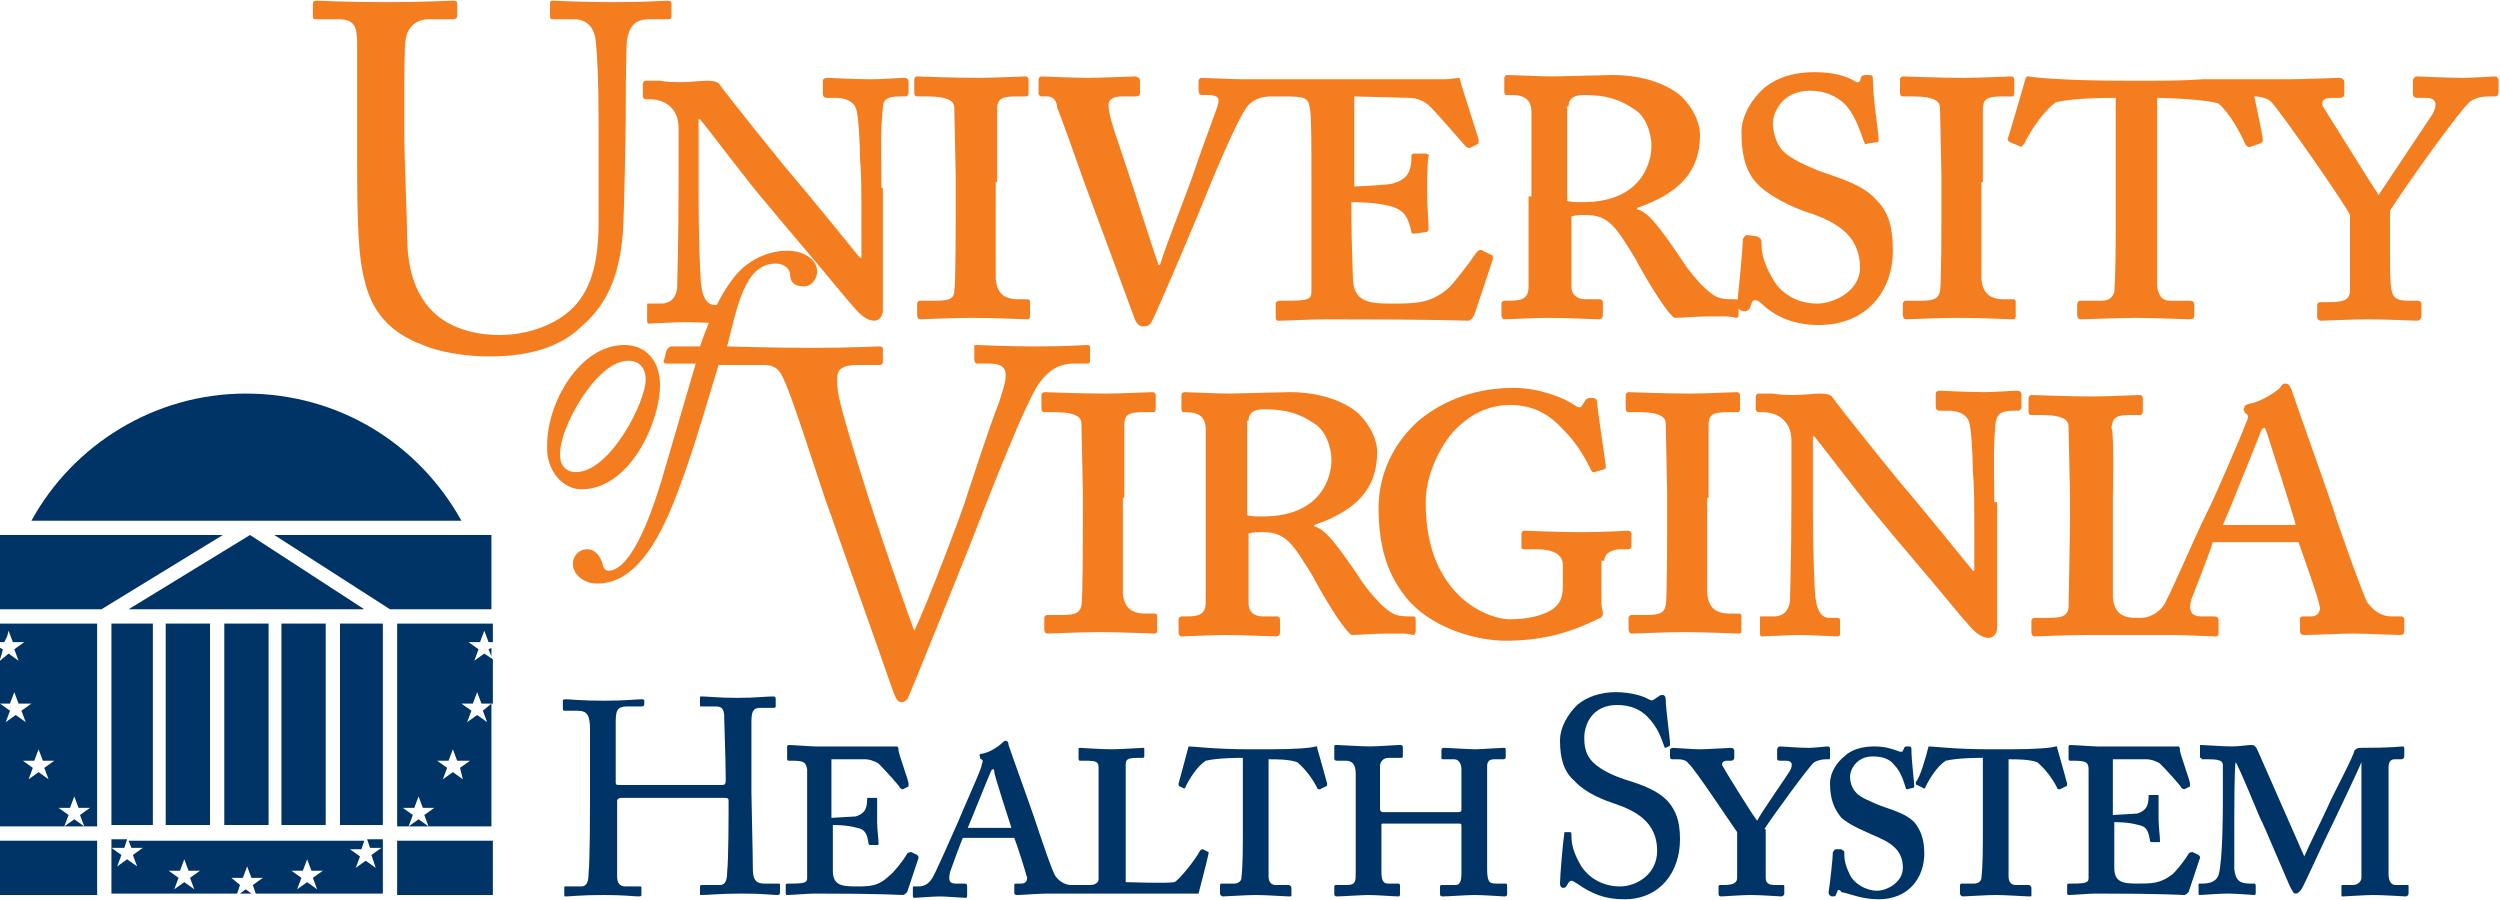 <?xml version="1.0" encoding="utf-8"?>
<!-- Generator: Adobe Illustrator 21.0.2, SVG Export Plug-In . SVG Version: 6.00 Build 0)  -->
<svg version="1.0" id="Layer_1" xmlns="http://www.w3.org/2000/svg" xmlns:xlink="http://www.w3.org/1999/xlink" x="0px" y="0px"
	 width="600px" height="216px" viewBox="0 0 175 62.9" style="enable-background:new 0 0 600 216;" xml:space="preserve">
<style type="text/css">
	.st0{fill:#F47D20;}
	.st1{fill:#003467;}
</style>
<path class="st0" d="M40.7,34.2c3.4,0,5.5-4.7,5.5-7.3c0-1.6-0.9-2.8-2.5-2.8c-3.1,0-5.4,4-5.4,7C38.2,32.9,39.4,34.2,40.7,34.2
	 M40.3,33c-0.6,0-1.1-0.4-1.1-1.2c0-1.1,0.6-2.5,1.4-3.8c1.2-1.9,2.4-2.8,3.4-2.8c0.8,0,1.2,0.6,1.2,1.3C45.2,28.1,42.7,33,40.3,33"
	/>
<path class="st0" d="M34.3,24.9c3,0,5.1-0.8,6.4-2.1c1.9-1.6,2.7-3.8,2.9-6.6c0.1-1.3,0.2-7.3,0.2-7.8c0-0.5,0-5.3,0.1-5.7
	c0.1-0.4,0.2-1.4,1.5-1.4h1.4c0.2,0,0.2-0.1,0.2-0.3V0.2c0-0.1,0-0.2-0.3-0.2c-0.3,0-1.4,0.1-3.8,0.1c-2.3,0-3.9-0.1-4.2-0.1
	c-0.2,0-0.2,0.1-0.2,0.2v0.8c0,0.2,0,0.3,0.2,0.3h1.5c0.9,0,1.4,0.6,1.5,1.5c0.1,0.9,0.2,2.8,0.2,5.4v7.3c0,2.5-0.4,4.6-1.8,6
	c-1.2,1.2-3.2,1.9-5.1,1.9c-2,0-4.2-0.6-5.4-2.5c-0.8-1.2-1.1-2.8-1.1-4.4c0-1.1-0.2-5.4-0.2-7.3V7.2c0-1.7,0-4.1,0.1-4.5
	c0.1-0.8,0.7-1.4,1.6-1.4h1.7c0.2,0,0.3-0.1,0.3-0.2V0.2c0-0.1,0-0.2-0.3-0.2c-0.4,0-2,0.1-4.7,0.1S22.5,0,22.2,0
	c-0.3,0-0.3,0.1-0.3,0.3V1c0,0.2,0,0.3,0.2,0.3h1.6c1.1,0,1.3,0.5,1.3,1.7v8.2c0,4.5,0.1,6.8,0.5,8.3c0.5,2.2,1.7,3.7,4.1,4.6
	C30.8,24.6,32.5,24.9,34.3,24.9"/>
<path class="st0" d="M61.7,13.1c0-1.5-0.1-3.9,0.1-5.6C61.8,7,62,6.7,63,6.7h0.4c0.1,0,0.2-0.1,0.2-0.3V5.7c0-0.2-0.1-0.3-0.3-0.3
	c-0.3,0-1.6,0.1-2.3,0.1c-1.2,0-2.8-0.1-3.1-0.1c-0.2,0-0.3,0.1-0.3,0.2v0.9c0,0.2,0.1,0.3,0.3,0.3h0.6c0.6,0,1.2,0.2,1.4,0.7
	c0.2,0.4,0.3,2.6,0.3,3.5c0.1,1.2,0.1,2.3,0.1,4.5v2.5h-0.1c-0.4-0.5-3.9-4.8-4.6-5.6c-0.8-0.9-5.1-6.3-5.2-6.5
	c-0.1-0.2-0.4-0.3-0.9-0.3c-0.4,0-1.2,0.1-1.8,0.1c-0.4,0-1,0-1.5-0.1c-0.5,0-0.9,0-1,0c-0.1,0-0.2,0.1-0.2,0.2v0.9
	c0,0.1,0.1,0.2,0.2,0.2h0.3c1,0,2,0.6,2,2v3.9c0,4.2-0.1,6.9-0.1,7.3c-0.1,0.9-0.7,1.1-1.1,1.1h-0.9c-0.1,0-0.1,0-0.1,0.1v1
	c0,0.2,0,0.3,0.1,0.3c0.3,0,2-0.1,2.5-0.1c1.1,0,2.6,0.1,2.8,0.1c0.2,0,0.2-0.1,0.2-0.2v-0.9c0-0.1,0-0.2-0.2-0.2H50
	c-0.4,0-0.8-0.4-0.9-1.3c-0.1-0.3-0.2-4.1-0.2-6.3V8.3H49c0.6,0.7,3.6,4.7,4.5,5.7c0.4,0.5,2,2.4,3.7,4.4c1.5,1.8,2.8,3.4,3.1,3.6
	c0.1,0.1,0.5,0.4,0.9,0.4c0.4,0,0.6-0.4,0.6-0.7V13.1z"/>
<path class="st0" d="M69.8,12.7c0-0.3,0-4.7,0-5.1c0-0.8,0.4-0.9,1.4-0.9h0.6C72,6.7,72,6.6,72,6.4V5.5c0-0.1-0.1-0.2-0.2-0.2
	c-0.3,0-2.2,0.1-3.3,0.1c-1.8,0-4.1-0.1-4.3-0.1c-0.1,0-0.2,0.1-0.2,0.2v0.9c0,0.1,0,0.3,0.2,0.3h0.7c1.6,0,1.9,0.4,1.9,0.8
	c0,0.5,0.1,4.2,0.1,4.8V14c0,1.3,0,6-0.1,6.3C66.8,21,66.2,21,65.2,21h-0.8c-0.1,0-0.2,0.1-0.2,0.2V22c0,0.2,0.1,0.3,0.2,0.3
	c0.2,0,2.4-0.1,3.6-0.1c1.7,0,3.6,0.1,3.9,0.1c0.2,0,0.2-0.1,0.2-0.3v-0.9c0-0.1,0-0.2-0.2-0.2h-0.6c-1.1,0-1.5-0.5-1.6-1.4
	c0-0.6,0-4.8,0-5.1V12.7z"/>
<path class="st0" d="M107,13.7c0,2.3,0,4.5,0,6.3c0,0.8-0.4,1-1.3,1h-0.4c-0.1,0-0.2,0.1-0.2,0.2V22c0,0.2,0.1,0.3,0.2,0.3
	c0.3,0,2.2-0.1,3.1-0.1c1.2,0,3.2,0.1,3.5,0.1c0.2,0,0.3-0.1,0.3-0.3v-0.9c0-0.1-0.1-0.2-0.2-0.2h-1c-0.7,0-1-0.4-1-0.9v-4v-0.9
	c0.3-0.1,0.6-0.1,1-0.1c1.6,0,2.1,0.8,3.5,3.1c0.3,0.6,2,3.6,2.7,4.1c0.6,0,1.5-0.1,2.4-0.1c0.4,0,0.8,0,1.2,0
	c0.4,0,0.7,0.1,0.7,0.1c0.2,0,0.2-0.1,0.2-0.3v-0.7c0-0.2,0-0.3-0.2-0.3c-0.7,0-1.2,0-1.7-0.4c-0.7-0.5-1.6-1.6-2.1-2.4
	c-1.5-2.2-2.3-3.3-3.1-3.5v-0.1c2.9-1,4.4-2.5,4.4-5.1c0-0.9-0.5-1.9-1.3-2.7c-0.9-0.8-2.6-1.5-4.8-1.5c-0.5,0-3.7,0.1-4.2,0.1
	c-0.7,0-3-0.1-3.2-0.1c-0.1,0-0.2,0.1-0.2,0.2v0.9c0,0.1,0,0.3,0.1,0.3h0.4c1,0,1.4,0.4,1.4,1.2v3.6V13.7z M109.8,7.4
	c0-0.7,0.6-0.8,1.1-0.8c1.5,0,2.5,0.3,3.5,1c0.7,0.4,1.2,1.5,1.2,2.6c0,1-0.6,3.9-4.8,3.9c-0.5,0-0.9,0-1.1-0.1V7.4z"/>
<path class="st0" d="M127.3,22.7c3.4,0,5.2-2.4,5.2-5.2c0-1.9-0.4-2.8-1.2-3.6c-0.9-1-2.3-1.4-4-2c-0.7-0.3-2-0.8-2.6-1.5
	c-0.4-0.5-0.6-1.3-0.6-1.8c0-0.7,0.6-2.3,2.6-2.3c1.1,0,1.9,0.4,2.5,1c0.8,0.9,1.1,2.2,1.3,2.6c0,0.1,0.1,0.2,0.2,0.1l0.7-0.1
	c0.1,0,0.1-0.1,0.1-0.2c0-0.5-0.4-2.9-0.4-4.2c0-0.2,0-0.3-0.3-0.3c-0.3,0-0.4,0-0.5,0.1l-0.1,0.3c-0.1,0.2-0.3,0.1-0.6-0.1
	c-0.4-0.2-1.2-0.5-2.6-0.5c-1.3,0-2.5,0.3-3.5,1.1c-0.8,0.7-1.6,1.9-1.6,3.1c0,1.8,0.4,3,1.3,3.8c1.1,1,2.9,1.7,3.6,1.9
	c2,0.7,3.4,1.7,3.4,3.8c0,1.6-1.8,2.5-3,2.5c-1.4,0-2.6-0.7-3.2-1.9c-0.7-1.2-0.7-2-0.7-2.5c0-0.1-0.1-0.2-0.3-0.3l-0.7-0.1
	c-0.1,0-0.2,0.1-0.3,0.3c0,0.6-0.3,3.6-0.4,4.6c0,0.2,0.1,0.3,0.3,0.4c0.3,0.1,0.5,0,0.6-0.2l0.1-0.3c0.1-0.3,0.3-0.3,0.6-0.1
	C124.1,22,125.4,22.7,127.3,22.7"/>
<path class="st0" d="M138.8,12.7c0-0.3,0-4.7,0-5.1c0-0.8,0.4-0.9,1.4-0.9h0.6c0.2,0,0.2-0.1,0.2-0.3V5.5c0-0.1-0.1-0.2-0.2-0.2
	c-0.3,0-2.2,0.1-3.3,0.1c-1.8,0-4.1-0.1-4.3-0.1c-0.1,0-0.2,0.1-0.2,0.2v0.9c0,0.1,0,0.3,0.2,0.3h0.7c1.6,0,1.9,0.4,1.9,0.8
	c0,0.5,0.1,4.2,0.1,4.8V14c0,1.3,0,6-0.1,6.3c-0.1,0.7-0.7,0.7-1.6,0.7h-0.8c-0.1,0-0.2,0.1-0.2,0.2V22c0,0.2,0.1,0.3,0.2,0.3
	c0.2,0,2.4-0.1,3.6-0.1c1.7,0,3.6,0.1,3.9,0.1c0.2,0,0.2-0.1,0.2-0.3v-0.9c0-0.1,0-0.2-0.2-0.2h-0.6c-1.1,0-1.5-0.5-1.6-1.4
	c0-0.6,0-4.8,0-5.1V12.7z"/>
<path class="st0" d="M78.7,34.8c0-0.3,0-4.7,0-5.1c0-0.8,0.4-0.9,1.4-0.9h0.6c0.2,0,0.2-0.1,0.2-0.3v-0.9c0-0.1-0.1-0.2-0.2-0.2
	c-0.3,0-2.2,0.1-3.3,0.1c-1.8,0-4.1-0.1-4.3-0.1c-0.1,0-0.2,0.1-0.2,0.2v0.9c0,0.1,0,0.3,0.2,0.3h0.7c1.6,0,1.9,0.4,1.9,0.8
	c0,0.5,0.1,4.2,0.1,4.8V36c0,1.3,0,6-0.1,6.3c-0.1,0.7-0.7,0.7-1.6,0.7h-0.8c-0.1,0-0.2,0.1-0.2,0.2v0.8c0,0.2,0.1,0.3,0.2,0.3
	c0.2,0,2.4-0.1,3.6-0.1c1.7,0,3.6,0.1,3.9,0.1c0.2,0,0.2-0.1,0.2-0.3v-0.9c0-0.1,0-0.2-0.2-0.2h-0.6c-1.1,0-1.5-0.5-1.6-1.4
	c0-0.6,0-4.8,0-5.1V34.8z"/>
<path class="st0" d="M84.4,35.8c0,2.3,0,4.5,0,6.3c0,0.8-0.4,1-1.3,1h-0.4c-0.1,0-0.2,0.1-0.2,0.2v0.9c0,0.2,0.1,0.3,0.2,0.3
	c0.3,0,2.2-0.1,3.1-0.1c1.2,0,3.2,0.1,3.5,0.1c0.2,0,0.3-0.1,0.3-0.3v-0.9c0-0.1-0.1-0.2-0.2-0.2h-1c-0.7,0-1-0.4-1-0.9v-4v-0.9
	c0.3-0.1,0.6-0.1,1-0.1c1.6,0,2.1,0.8,3.5,3.1c0.3,0.6,2,3.6,2.7,4.1c0.6,0,1.5-0.1,2.4-0.1c0.4,0,0.8,0,1.2,0
	c0.4,0,0.7,0.1,0.7,0.1c0.1,0,0.2-0.1,0.2-0.3v-0.7c0-0.2,0-0.3-0.2-0.3c-0.7,0-1.2,0-1.7-0.4c-0.7-0.5-1.6-1.6-2.1-2.4
	c-1.5-2.2-2.3-3.3-3.1-3.5v-0.1c2.9-1,4.4-2.5,4.4-5.1c0-0.9-0.5-1.9-1.3-2.7c-0.9-0.8-2.6-1.5-4.8-1.5c-0.5,0-3.7,0.1-4.2,0.1
	c-0.7,0-3-0.1-3.2-0.1c-0.1,0-0.2,0.1-0.2,0.2v0.9c0,0.1,0,0.3,0.1,0.3H83c1,0,1.4,0.4,1.4,1.2v3.6V35.8z M87.4,29.4
	c0-0.7,0.6-0.8,1.1-0.8c1.5,0,2.5,0.3,3.5,1c0.7,0.4,1.2,1.5,1.2,2.6c0,1-0.6,3.9-4.8,3.9c-0.5,0-0.9,0-1.1-0.1V29.4z"/>
<path class="st0" d="M112.3,39.2c0-0.6,0.7-0.8,1.1-0.8h0.6c0.1,0,0.2-0.1,0.2-0.2v-0.9c0-0.1-0.1-0.2-0.2-0.2
	c-0.1,0-1.8,0.1-3.2,0.1c-2,0-3.8-0.1-4.1-0.1c-0.1,0-0.2,0.1-0.2,0.2v0.9c0,0.1,0,0.2,0.2,0.2h0.9c1,0,1.8,0.3,1.8,1.1v1.4
	c0,0.7-0.1,1.2-0.6,1.6c-0.6,0.5-1.8,0.8-3.1,0.8c-1,0-2.5-0.6-3.6-1.7c-1.5-1.5-2.3-3.6-2.3-6.5c0-1.7,0.8-3.6,1.9-4.9
	c1.4-1.5,2.8-1.9,4-1.9c1.7,0,2.8,0.7,3.8,1.8c0.9,0.9,1.5,2,1.8,2.6c0.1,0.3,0.2,0.3,0.3,0.3l0.7-0.2c0.1,0,0.1-0.1,0.1-0.3
	c-0.1-0.7-0.6-4.1-0.6-4.3c0-0.3-0.1-0.4-0.4-0.4c-0.3,0-0.4,0.1-0.5,0.3l-0.2,0.3c-0.1,0.1-0.2,0.1-0.5-0.1
	c-0.7-0.5-2.5-1.2-4.2-1.2c-2.6,0-4.9,0.8-6.7,2.3c-1.8,1.6-2.8,3.8-2.8,6.1c0,2.9,0.7,4.9,2.2,6.6c1.8,1.9,4.7,2.7,6.7,2.7
	c2.4,0,4.4-0.5,6.4-1.5c0.3-0.1,0.4-0.2,0.4-0.4c0-0.2-0.1-0.4-0.1-0.7V39.2z"/>
<path class="st0" d="M119.6,34.8c0-0.3,0-4.7,0-5.1c0-0.8,0.4-0.9,1.4-0.9h0.6c0.2,0,0.2-0.1,0.2-0.3v-0.9c0-0.1-0.1-0.2-0.2-0.2
	c-0.3,0-2.2,0.1-3.3,0.1c-1.8,0-4.1-0.1-4.3-0.1c-0.1,0-0.2,0.1-0.2,0.2v0.9c0,0.1,0,0.3,0.2,0.3h0.7c1.6,0,1.9,0.4,1.9,0.8
	c0,0.5,0.1,4.2,0.1,4.8V36c0,1.3,0,6-0.1,6.3c-0.1,0.7-0.7,0.7-1.6,0.7h-0.8c-0.1,0-0.2,0.1-0.2,0.2v0.8c0,0.2,0.1,0.3,0.2,0.3
	c0.2,0,2.4-0.1,3.6-0.1c1.7,0,3.6,0.1,3.9,0.1c0.2,0,0.2-0.1,0.2-0.3v-0.9c0-0.1,0-0.2-0.2-0.2h-0.6c-1.1,0-1.5-0.5-1.6-1.4
	c0-0.6,0-4.8,0-5.1V34.8z"/>
<path class="st0" d="M139.6,35.1c0-1.5-0.1-3.9,0.1-5.6c0.1-0.5,0.3-0.8,1.2-0.8h0.4c0.1,0,0.2-0.1,0.2-0.3v-0.8
	c0-0.2-0.1-0.3-0.3-0.3c-0.3,0-1.6,0.1-2.3,0.1c-1.2,0-2.8-0.1-3.1-0.1c-0.2,0-0.3,0.1-0.3,0.2v0.9c0,0.2,0.1,0.3,0.3,0.3h0.6
	c0.6,0,1.2,0.2,1.4,0.7c0.2,0.4,0.3,2.6,0.3,3.5c0.1,1.2,0.1,2.3,0.1,4.5v2.5h-0.1c-0.4-0.5-3.9-4.8-4.6-5.6
	c-0.8-0.9-5.1-6.3-5.2-6.5c-0.1-0.2-0.4-0.3-0.9-0.3c-0.4,0-1.2,0.1-1.8,0.1c-0.4,0-1,0-1.5-0.1c-0.5,0-0.9,0-1,0
	c-0.1,0-0.2,0.1-0.2,0.2v0.9c0,0.1,0.1,0.2,0.2,0.2h0.3c1,0,2,0.6,2,2v3.9c0,4.2-0.1,6.9-0.1,7.3c-0.1,0.9-0.7,1.1-1.1,1.1h-0.9
	c-0.1,0-0.1,0-0.1,0.1v1c0,0.2,0,0.3,0.1,0.3c0.3,0,2-0.1,2.5-0.1c1.1,0,2.6,0.1,2.8,0.1c0.2,0,0.2-0.1,0.2-0.2v-0.9
	c0-0.1,0-0.2-0.2-0.2H128c-0.4,0-0.8-0.4-0.9-1.3c-0.1-0.3-0.2-4.1-0.2-6.3v-5.1h0.1c0.6,0.7,3.6,4.7,4.5,5.7c0.4,0.5,2,2.4,3.7,4.4
	c1.5,1.8,2.8,3.4,3.1,3.6c0.1,0.1,0.5,0.4,0.9,0.4c0.4,0,0.6-0.4,0.6-0.7V35.1z"/>
<path class="st0" d="M48.7,25.4h-2.1c-0.1,0-0.2-0.1-0.1-0.3l0.1-0.4c0-0.2,0.2-0.5,0.4-0.5h2c0.7-2,1.4-3.7,2.6-5.1
	c0.7-0.8,2-1.6,3.5-1.6c1.4,0,2.1,0.8,2.1,1.4c0,0.7-0.5,1.1-0.9,1.1c-0.8,0-1-0.4-1-0.9c0-0.2-0.3-0.7-1-0.7
	c-2.2,0-2.7,3.1-3.4,5.8c0,0,3.3,0.1,5.9,0.1c2.9,0,4.4-0.1,4.7-0.1c0.3,0,0.3,0.1,0.3,0.2v0.8c0,0.2,0,0.3-0.3,0.3H60
	c-1,0-1.4,0.3-1.4,0.9c0,0.3,0,0.7,0.1,1.2c0.2,1.2,1.5,5.3,2.1,7.2c0.4,1.3,2.4,7.2,3.2,9.3c0.8-1.6,3.5-8.7,3.7-9.5
	c0.3-0.9,1.6-4.9,2.2-6.4c0.3-0.9,0.5-1.5,0.5-2c0-0.4-0.2-0.8-1.1-0.8h-0.9c-0.1,0-0.2-0.1-0.2-0.3v-0.8c0-0.2,0-0.2,0.2-0.2
	c0.3,0,1.9,0.1,4,0.1c2.5,0,3.4-0.1,3.7-0.1c0.2,0,0.2,0.1,0.2,0.2v0.9c0,0.1,0,0.2-0.2,0.2h-0.9c-1.1,0-1.8,0.5-2.4,1.3
	c-0.9,1.1-3.6,8.1-4.2,9.6c-0.4,1.1-4.8,12-5,12.4c-0.1,0.3-0.3,0.4-0.5,0.4c-0.3,0-0.4-0.3-0.6-0.8c-1.1-3.2-3.9-11-4.3-12.2
	L57.8,35c-0.8-2.4-2.4-7.4-2.9-8.4c-0.3-0.8-0.7-1.1-1.4-1.1l-3.2,0c-0.6,1.9-1.7,5.9-2.9,9c-1.4,3.7-3.1,6.3-5.6,6.3
	c-0.9,0-1.7-0.6-1.7-1.4c0-0.5,0.4-1,1-1c0.7,0,1,0.7,1.1,1.1c0,0.2,0.2,0.4,0.4,0.4c1.1,0,2.4-2,3.7-6.3L48.7,25.4z"/>
<path class="st0" d="M141.9,5.3c0,0,0.1,0,0.1,0c0.6,0.1,2.7,0.3,6.8,0.3h1.5c1.2,0,2.5,0,3.9-0.1c0.7,0,5.1,0,6,0
	c0.8,0,3.4-0.1,3.6-0.1c0.1,0,0.3,0.1,0.3,0.3v0.8c0,0.1,0,0.3-0.3,0.3h-0.6c-0.7,0-0.7,0.4-0.6,0.6c0.2,0.3,3.3,5.3,3.9,6.2
	c0.6-0.9,3.6-5.4,3.8-5.7c0.3-0.6,0.3-1.1-0.5-1.1h-0.6c-0.2,0-0.3-0.1-0.3-0.3V5.6c0-0.1,0.1-0.3,0.3-0.3c0.2,0,2.1,0.1,3.2,0.1
	c0.7,0,2-0.1,2.2-0.1c0.2,0,0.3,0.1,0.3,0.3v0.8c0,0.2-0.1,0.3-0.2,0.3h-0.4c-0.6,0-1,0.1-1.3,0.3c-0.6,0.3-4.9,6.4-5.7,7.7v3.1
	c0,0.9,0,1.9,0.1,2.4c0.1,0.8,0.7,0.8,1.3,0.8h0.5c0.2,0,0.3,0.1,0.3,0.2v0.9c0,0.1-0.1,0.3-0.3,0.3c-0.2,0-2.3-0.1-3.5-0.1
	c-0.8,0-3,0.1-3.2,0.1c-0.2,0-0.3-0.1-0.3-0.3v-0.8c0-0.1,0.1-0.2,0.2-0.2h0.6c1.2,0,1.4-0.2,1.5-0.7c0-0.3,0-1.7,0-3.9V15
	c-0.3-0.7-4.9-7.3-5.5-7.9c-0.3-0.3-0.8-0.4-1.2-0.4c0.2,1,0.5,2.3,0.6,3c0,0.1,0,0.2-0.2,0.3l-0.6,0.2c-0.2,0.1-0.3,0-0.4-0.1
	c-0.4-0.9-1.1-2.2-1.9-2.9c-0.9-0.3-3.7-0.4-4.3-0.4V13c0,3.9,0,6.7,0,7c0.1,0.6,0.3,1,0.9,1h1.4c0.2,0,0.3,0.1,0.3,0.3v0.8
	c0,0.1-0.1,0.2-0.3,0.2c-0.3,0-2.6-0.1-3.8-0.1c-1,0-3.5,0.1-3.8,0.1c-0.2,0-0.3-0.1-0.3-0.3v-0.7c0-0.2,0.1-0.3,0.2-0.3h1.5
	c0.6,0,0.8-0.3,0.9-0.6c0.1-1.4,0.1-3.4,0.1-5.6v-8c-0.7,0-2.8,0-4.2,0.3c-0.9,0.7-1.7,1.9-2.2,2.9c-0.1,0.1-0.2,0.3-0.3,0.2
	l-0.7-0.3c-0.2-0.1-0.2-0.2-0.1-0.4c0.2-0.7,0.9-3,1.2-4.1C141.9,5.3,141.9,5.3,141.9,5.3"/>
<path class="st0" d="M155.6,36.7h5.1c-0.1-0.5-1.9-6.1-2-6.4c-0.1-0.2-0.1-0.4-0.2-0.4s-0.2,0.1-0.3,0.4
	C158.1,30.6,155.8,36.3,155.6,36.7 M147.9,34.8v1.9c0,0.2,0,4.5,0,5.1c0.1,0.9,0.5,1.4,1.6,1.4h0.4c0.6,0,1.2-0.4,1.5-0.8
	c0.3-0.3,2.2-4.8,3.1-6.6c0.3-0.5,2.5-5.6,2.7-6.2c0.1-0.2,0.3-0.6,0-0.7c-0.1-0.1-0.2-0.3-0.1-0.4c0-0.1,0-0.2,0.4-0.3
	c0.7-0.1,1.8-0.8,2.1-1.1c0.1-0.2,0.2-0.3,0.4-0.3c0.2,0,0.3,0.2,0.4,0.4c0.5,1.5,2.4,6.8,2.9,8.3c0.6,1.9,2.2,6.3,2.4,6.6
	c0.5,0.7,1.1,1,1.7,1h0.7c0.1,0,0.2,0.1,0.2,0.2v0.8c0,0.1,0,0.3-0.3,0.3c-0.4,0-2.4-0.1-3.3-0.1c-0.7,0-2.9,0.1-3.4,0.1
	c-0.3,0-0.3-0.2-0.3-0.3v-0.8c0-0.1,0-0.2,0.2-0.2h0.6c0.4,0,0.6-0.3,0.6-0.6c-0.1-0.7-1.2-3.7-1.5-4.6h-6c-0.1,0.4-1.3,3.5-1.5,4
	c-0.2,0.7-0.1,1.2,0.7,1.2h0.9c0.2,0,0.3,0.1,0.3,0.3v0.8c0,0.1,0,0.3-0.2,0.3c-0.3,0-2.3-0.1-2.9-0.1h-6.2c-1.3,0-3.4,0.1-3.6,0.1
	c-0.1,0-0.2-0.1-0.2-0.3v-0.8c0-0.1,0.1-0.2,0.2-0.2h0.8c0.9,0,1.5,0,1.6-0.7c0-0.3,0.1-5.1,0.1-6.3v-1.6c0-0.6-0.1-4.3-0.1-4.8
	c0-0.4-0.3-0.8-1.9-0.8h-0.7c-0.2,0-0.2-0.1-0.2-0.3v-0.9c0-0.1,0.1-0.2,0.2-0.2c0.2,0,2.5,0.1,4.3,0.1c1.1,0,3-0.1,3.3-0.1
	c0.1,0,0.2,0.1,0.2,0.2v0.9c0,0.1,0,0.3-0.2,0.3h-0.6c-1,0-1.3,0.1-1.4,0.9C148,30.1,147.9,34.5,147.9,34.8"/>
<path class="st0" d="M79.8,5.6v0.9c0,0.1-0.1,0.2-0.3,0.2h-0.9c-0.5,0-1,0.1-1,0.6c0,0.9,0.6,2.3,1.6,5.4c0.3,0.9,1.7,5.3,1.9,5.8
	h0.1c0.2-0.8,2-5.4,2.2-6c1.4-4.1,1.9-5.1,1.9-5.5c0-0.2-0.1-0.4-0.8-0.4h-0.4c-0.1,0-0.2-0.1-0.2-0.3V5.6c0-0.1,0.1-0.2,0.2-0.2
	c0.2,0,2.2,0.1,3,0.1h5.7l8.3,0c0.4,0,0.9-0.1,1-0.1c0.1,0,0.1,0.1,0.2,0.5c0.1,0.3,1.1,3.5,1.2,3.8c0,0.1,0,0.2,0,0.3l-0.6,0.3
	c-0.1,0-0.2,0-0.3-0.1c-0.1-0.1-1.9-2.2-2.5-2.8c-0.4-0.4-1-0.6-1.4-0.6l-3.9-0.1V13c0.2,0,2.4-0.1,2.7-0.2c1-0.3,1.3-0.8,1.3-1.9
	c0-0.1,0-0.2,0.2-0.2l0.8,0c0.1,0,0.3,0.1,0.2,0.2c-0.1,0.3-0.1,2.3-0.1,2.6c0,0.8,0.1,2,0.1,2.5c0,0.1-0.1,0.2-0.2,0.2l-0.8,0.1
	c-0.1,0-0.2,0-0.2-0.1c-0.2-0.9-0.4-1.5-1.4-1.8c-1.1-0.3-2.4-0.3-2.8-0.3v1.3c0,1.3,0.1,3.5,0.1,3.9c0,1.8,1.1,1.9,2.7,1.9
	c1.6,0,2.7,0,3.9-1c0.3-0.2,1.6-1.9,2-2.5c0.2-0.3,0.4-0.3,0.5-0.2l0.6,0.3c0.1,0,0.1,0.1,0.1,0.3l-1.3,3.9
	c-0.1,0.2-0.3,0.4-0.4,0.4c-0.3,0-2.2-0.1-10.1-0.1c-0.7,0-2.7,0.1-3.2,0.1c-0.2,0-0.2-0.1-0.2-0.3v-0.9c0-0.1,0.1-0.2,0.3-0.2h0.3
	c1.8,0,1.9-0.1,1.9-0.7v-5.6v-2.3c0-2,0-4.4-0.1-4.8c-0.1-0.8-0.3-0.9-1.8-0.9h-0.3h-0.1h-0.5c-0.7,0-1.2,0.2-1.6,0.6
	c-0.7,0.7-2.7,5.6-3.1,6.6c-0.3,0.8-3.4,8.1-3.7,8.6c-0.1,0.2-0.3,0.3-0.6,0.3s-0.5-0.3-0.6-0.6c-0.8-2.2-2.8-7.6-3.1-8.4l-0.3-0.8
	c-0.6-1.7-1.8-5.1-2-5.5C74,7,73.7,6.7,73.3,6.7h-0.4c-0.1,0-0.2-0.1-0.2-0.2V5.5c0-0.1,0.1-0.2,0.2-0.2c0.2,0,2.2,0.1,3.2,0.1
	c0.9,0,3.2-0.1,3.4-0.1C79.7,5.4,79.8,5.4,79.8,5.6"/>
<path class="st1" d="M41.3,55.9c0,0.5,0,4.3-0.1,5.2c0,0.5-0.1,0.9-0.5,0.9h-1.1c-0.1,0-0.1,0-0.1,0.1v0.5c0,0.1,0,0.1,0.1,0.1
	c0.4,0,1-0.1,2.7-0.1c1.4,0,2.1,0.1,2.4,0.1c0.1,0,0.2,0,0.2-0.1v-0.5c0-0.1,0-0.1-0.2-0.1h-0.9c-0.4,0-0.6-0.2-0.6-0.7
	c0-1.4,0-4.3,0-4.8V56c0-0.1,0.1-0.2,0.3-0.2h7.1c0.3,0,0.4,0,0.4,0.2v0.3c0,0.7,0,3.8-0.1,4.7c0,0.5-0.1,0.9-0.5,0.9h-1.2
	c-0.1,0-0.2,0-0.2,0.1v0.5c0,0.1,0,0.1,0.1,0.1c0.6,0,1.2-0.1,2.9-0.1c1.4,0,2.1,0.1,2.4,0.1c0.1,0,0.2,0,0.2-0.2v-0.5
	c0-0.1,0-0.1-0.2-0.1h-0.9c-0.6,0-0.8-0.3-0.8-1c0-1.1-0.1-4.8-0.1-5.4v-0.7c0-0.7,0-4,0-4.2c0-0.7,0.1-1,0.6-1h0.9
	c0.1,0,0.2,0,0.2-0.1v-0.5c0-0.1,0-0.2-0.2-0.2c-0.4,0-1.2,0.1-2.5,0.1c-1.3,0-2.1-0.1-2.5-0.1c-0.1,0-0.1,0-0.1,0.1v0.5
	c0,0.1,0,0.1,0.1,0.1h1c0.6,0,0.6,0.4,0.6,1c0,0.2,0.1,2.9,0.1,4v0.2c0,0.3-0.1,0.3-0.4,0.3h-7.1c-0.2,0-0.2-0.1-0.2-0.2v-0.3
	c0-1.1,0-3.6,0-3.9c0-0.8,0.1-1.1,0.8-1.1h1c0.1,0,0.2,0,0.2-0.2V49c0-0.1-0.1-0.1-0.2-0.1c-0.4,0-1.1,0.1-2.6,0.1
	c-1.7,0-2.3-0.1-2.7-0.1c-0.1,0-0.2,0-0.2,0.1v0.5c0,0.1,0,0.2,0.1,0.2h0.9c0.7,0,0.9,0.3,0.9,1.3c0,0.3,0,2.9,0,4.1V55.9z"/>
<path class="st1" d="M58.2,53.1l2.4,0c0.2,0,0.6,0.1,0.9,0.3c0.4,0.4,1.5,1.6,1.5,1.7c0.1,0.1,0.2,0.1,0.2,0.1l0.4-0.2
	c0,0,0-0.1,0-0.2c0-0.2-0.7-2.1-0.7-2.3c0-0.3-0.1-0.3-0.1-0.3c-0.1,0-0.4,0-0.6,0l-5.1,0c-0.3,0-1.6-0.1-1.9-0.1
	c-0.1,0-0.1,0.1-0.1,0.1V53c0,0.1,0,0.2,0.1,0.2h0.2c0.9,0,1,0.1,1.1,0.6c0,0.2,0,1.7,0,2.9V58v3.4c0,0.3-0.1,0.4-1.1,0.4h-0.2
	c-0.1,0-0.2,0-0.2,0.1v0.5c0,0.1,0,0.2,0.1,0.2c0.3,0,1.5-0.1,1.9-0.1c4.8,0,6,0.1,6.2,0.1c0.1,0,0.2-0.1,0.3-0.2l0.8-2.4
	c0-0.1,0-0.1-0.1-0.2l-0.4-0.2c-0.1,0-0.2,0-0.3,0.1c-0.2,0.4-1,1.4-1.2,1.5C61.5,62,60.9,62,59.9,62c-1,0-1.6-0.1-1.6-1.1
	c0-0.3,0-1.6,0-2.4v-0.8c0.2,0,1,0,1.7,0.2c0.6,0.1,0.7,0.5,0.8,1.1c0,0.1,0.1,0.1,0.1,0.1l0.5,0c0.1,0,0.1,0,0.1-0.1
	c0-0.3-0.1-1-0.1-1.5c0-0.2,0-1.4,0-1.6c0-0.1,0-0.1-0.1-0.1l-0.5,0c-0.1,0-0.1,0-0.1,0.1c0,0.7-0.2,1-0.8,1.2
	c-0.2,0-1.5,0.1-1.7,0.1V53.1z"/>
<path class="st1" d="M104.1,56.8c0-0.5,0-2.8,0-3.2c0-0.3,0.1-0.5,0.5-0.5h0.6c0.2,0,0.2-0.1,0.2-0.2v-0.4c0-0.2,0-0.2-0.2-0.2
	s-1.6,0.1-1.9,0.1c-0.5,0-1.9-0.1-2.2-0.1c-0.1,0-0.2,0-0.2,0.2V53c0,0.1,0,0.1,0.2,0.1h0.7c0.3,0,0.5,0.3,0.5,0.7c0,0.2,0,2,0,2.6
	v0.2c0,0.2-0.1,0.2-0.3,0.2h-5.2c-0.1,0-0.2-0.1-0.2-0.2v-0.2c0-0.7,0-2.6,0-2.8c0-0.3,0.2-0.6,0.6-0.6H98c0.2,0,0.2,0,0.2-0.2v-0.5
	c0-0.1,0-0.2-0.2-0.2c-0.3,0-1.6,0.1-2.1,0.1c-0.6,0-2.1-0.1-2.3-0.1c-0.2,0-0.2,0-0.2,0.2V53c0,0.1,0,0.2,0.2,0.2h0.6
	c0.4,0,0.7,0.2,0.7,0.9c0,0.2,0,2,0,2.9v0.6c0,0.4,0,3.2,0,3.5c0,0.5,0,0.8-0.6,0.8h-0.7c-0.1,0-0.2,0-0.2,0.1v0.5
	c0,0.1,0,0.2,0.2,0.2c0.3,0,1.8-0.1,2.2-0.1c0.5,0,1.8,0.1,2.1,0.1c0.1,0,0.1-0.1,0.1-0.2V62c0-0.1,0-0.2-0.1-0.2h-0.7
	c-0.3,0-0.5-0.1-0.5-0.8c0-0.4,0-2.7,0-3.1v-0.2c0-0.1,0-0.1,0.2-0.1h5.1c0.3,0,0.3,0,0.3,0.2V58c0,0.4,0,2.7,0,3.1
	c0,0.5-0.1,0.8-0.4,0.8H101c-0.1,0-0.2,0-0.2,0.1v0.5c0,0.1,0,0.2,0.2,0.2c0.4,0,1.7-0.1,2.2-0.1c0.7,0,1.9,0.1,2.1,0.1
	c0.1,0,0.2,0,0.2-0.2V62c0-0.1,0-0.2-0.1-0.2h-0.7c-0.5,0-0.6-0.2-0.6-1.1c0-0.2,0-2.9,0-3.4V56.8z"/>
<path class="st1" d="M83.2,52.2C83.2,52.2,83.3,52.2,83.2,52.2c0.4,0,1.8,0.2,4.3,0.2h0.9c0.2,0,0.3,0,0.5,0c1.9,0,2.9-0.1,3.2-0.2
	c0.1,0,0.1,0,0.1,0c0,0,0,0,0,0.1c0.2,0.7,0.6,2.1,0.7,2.5c0,0.1,0,0.2-0.1,0.2l-0.4,0.2c-0.1,0-0.2,0-0.2-0.1
	c-0.3-0.6-0.8-1.3-1.4-1.8c-0.6-0.2-1.4-0.2-2-0.2V57c0,2.4,0,4.1,0,4.3c0,0.4,0.2,0.6,0.5,0.6h0.9c0.1,0,0.2,0.1,0.2,0.2v0.5
	c0,0.1,0,0.1-0.2,0.1c-0.2,0-1.6-0.1-2.3-0.1c-0.6,0-2.1,0.1-2.3,0.1c-0.1,0-0.2-0.1-0.2-0.2V62c0-0.1,0-0.2,0.1-0.2h0.9
	c0.3,0,0.5-0.2,0.5-0.4c0.1-0.9,0.1-2.1,0.1-3.5v-4.9c-0.4,0-1.7,0-2.6,0.2c-0.6,0.4-1.1,1.2-1.4,1.8c0,0.1-0.1,0.2-0.2,0.1L82.6,55
	c-0.1,0-0.1-0.1-0.1-0.2C82.6,54.4,83,53,83.2,52.2C83.2,52.2,83.2,52.2,83.2,52.2"/>
<path class="st1" d="M113.7,62.9c2.5,0,3.9-1.9,3.9-4.2c0-1.3-0.3-2-0.8-2.6c-0.7-0.8-1.8-1.2-3.1-1.6c-0.6-0.2-1.6-0.6-2.2-1.2
	c-0.5-0.5-0.6-1.1-0.6-1.7c0-1,0.6-2.3,2.3-2.3c0.9,0,1.6,0.3,2.1,0.8c0.8,0.8,1,1.6,1.2,2.1c0,0.1,0.1,0.1,0.1,0.1l0.2-0.1
	c0.1,0,0.1-0.1,0.1-0.2c0-0.4-0.3-2.4-0.3-3.1c0-0.2-0.1-0.3-0.2-0.3c-0.1,0-0.2,0-0.3,0.1l-0.3,0.2c-0.1,0.1-0.2,0.1-0.4,0
	c-0.3-0.2-1.2-0.5-2.3-0.5c-1,0-2,0.3-2.7,0.9c-0.6,0.6-1.2,1.5-1.2,2.5c0,1.3,0.3,2.2,1,2.8c0.8,0.9,2.2,1.4,2.8,1.6
	c1.5,0.5,3,1.3,3,3.3c0,1.7-1.5,2.5-2.6,2.5c-1.1,0-2.1-0.5-2.7-1.4c-0.6-1-0.7-1.6-0.7-2.2c0-0.1,0-0.2-0.1-0.2l-0.3,0
	c-0.1,0-0.1,0-0.1,0.1c-0.1,0.6-0.3,3-0.3,3.5c0,0.2,0.1,0.3,0.2,0.3c0.1,0,0.2,0,0.3-0.2c0.1-0.2,0.2-0.3,0.3-0.3
	c0.1,0,0.2,0.1,0.4,0.2C111.4,62.5,112.3,62.9,113.7,62.9"/>
<path class="st1" d="M123.5,58c0.5-0.8,3.2-4.5,3.5-4.7c0.2-0.1,0.5-0.2,0.8-0.2h0.2c0.1,0,0.1,0,0.1-0.2v-0.5c0-0.1,0-0.2-0.2-0.2
	c-0.1,0-0.9,0.1-1.3,0.1c-0.7,0-1.8-0.1-2-0.1c-0.1,0-0.2,0.1-0.2,0.2V53c0,0.1,0,0.2,0.2,0.2h0.4c0.5,0,0.5,0.3,0.3,0.7
	c-0.1,0.2-2,2.9-2.3,3.5c-0.4-0.5-2.3-3.6-2.4-3.8c-0.1-0.1-0.1-0.4,0.3-0.4h0.3c0.1,0,0.2-0.1,0.2-0.2v-0.5c0-0.1-0.1-0.2-0.2-0.2
	c-0.2,0-1.7,0.1-2.2,0.1c-0.5,0-1.7-0.1-1.9-0.1c-0.1,0-0.2,0.1-0.2,0.1v0.5c0,0.1,0,0.2,0.2,0.2h0.3c0.2,0,0.6,0,0.8,0.3
	c0.4,0.3,3.1,4.4,3.4,4.8v0.8c0,1.3,0,2.2,0,2.4c0,0.3-0.2,0.5-0.9,0.5h-0.3c-0.1,0-0.1,0.1-0.1,0.1v0.5c0,0.1,0,0.2,0.2,0.2
	c0.1,0,1.5-0.1,2-0.1c0.8,0,2,0.1,2.2,0.1c0.1,0,0.2-0.1,0.2-0.2V62c0-0.1,0-0.1-0.2-0.1h-0.3c-0.4,0-0.8,0-0.8-0.5
	c0-0.3,0-0.9,0-1.5V58z"/>
<path class="st1" d="M131.5,62.9c2.1,0,3.2-1.5,3.2-3.2c0-1.1-0.3-1.7-0.7-2.2c-0.6-0.6-1.4-0.8-2.5-1.2c-0.4-0.2-1.3-0.5-1.6-0.9
	c-0.3-0.3-0.4-0.8-0.4-1.1c0-0.4,0.4-1.4,1.6-1.4c0.7,0,1.2,0.2,1.5,0.6c0.5,0.5,0.7,1.3,0.8,1.6c0,0.1,0.1,0.1,0.1,0.1l0.4-0.1
	c0.1,0,0.1-0.1,0.1-0.1c0-0.3-0.2-1.8-0.2-2.6c0-0.1,0-0.2-0.2-0.2c-0.2,0-0.3,0-0.3,0.1l-0.1,0.2c0,0.1-0.2,0.1-0.4,0
	c-0.3-0.1-0.8-0.3-1.6-0.3c-0.8,0-1.6,0.2-2.1,0.7c-0.5,0.4-1,1.1-1,1.9c0,1.1,0.3,1.8,0.8,2.4c0.7,0.6,1.8,1,2.2,1.2
	c1.2,0.5,2.1,1,2.1,2.3c0,1-1.1,1.6-1.8,1.6c-0.8,0-1.6-0.5-1.9-1.1c-0.4-0.8-0.4-1.2-0.4-1.6c0-0.1-0.1-0.1-0.2-0.2l-0.4,0
	c-0.1,0-0.1,0.1-0.2,0.2c0,0.4-0.2,2.2-0.3,2.8c0,0.1,0,0.2,0.2,0.3c0.2,0,0.3,0,0.3-0.1l0.1-0.2c0-0.2,0.2-0.2,0.3,0
	C129.5,62.5,130.3,62.9,131.5,62.9"/>
<path class="st1" d="M147.9,53.1l2.4,0c0.2,0,0.6,0.1,0.9,0.3c0.4,0.4,1.5,1.6,1.5,1.7c0.1,0.1,0.2,0.1,0.2,0.1l0.4-0.2
	c0,0,0-0.1,0-0.2c0-0.2-0.7-2.1-0.7-2.3c0-0.3-0.1-0.3-0.1-0.3c-0.1,0-0.4,0-0.6,0l-5.1,0c-0.3,0-1.6-0.1-1.9-0.1
	c-0.1,0-0.1,0.1-0.1,0.1V53c0,0.1,0,0.2,0.1,0.2h0.2c0.9,0,1.1,0.1,1.1,0.6c0,0.2,0,1.7,0,2.9V58v3.4c0,0.3-0.1,0.4-1.1,0.4h-0.2
	c-0.1,0-0.2,0-0.2,0.1v0.5c0,0.1,0,0.2,0.1,0.2c0.3,0,1.5-0.1,1.9-0.1c4.8,0,6,0.1,6.2,0.1c0.1,0,0.2-0.1,0.3-0.2l0.8-2.4
	c0-0.1,0-0.1-0.1-0.2l-0.4-0.2c-0.1,0-0.2,0-0.3,0.1c-0.2,0.4-1,1.4-1.2,1.5c-0.8,0.6-1.4,0.6-2.4,0.6c-1,0-1.6-0.1-1.6-1.1
	c0-0.3,0-1.6,0-2.4v-0.8c0.2,0,1,0,1.7,0.2c0.6,0.1,0.7,0.5,0.8,1.1c0,0.1,0.1,0.1,0.1,0.1l0.5,0c0.1,0,0.1,0,0.1-0.1
	c0-0.3-0.1-1-0.1-1.5c0-0.2,0-1.4,0-1.6c0-0.1,0-0.1-0.1-0.1l-0.5,0c-0.1,0-0.1,0-0.1,0.1c0,0.7-0.2,1-0.8,1.2
	c-0.2,0-1.5,0.1-1.7,0.1V53.1z"/>
<path class="st1" d="M154.1,53c0,0.1,0,0.1,0.1,0.1h0.4c1,0,1,0.2,1,0.5c0,0.2,0,2.4,0,2.6c0,0.3,0,4-0.3,5
	c-0.1,0.3-0.4,0.6-1.1,0.6H154c-0.1,0-0.1,0-0.1,0.1v0.5c0,0.2,0,0.2,0.1,0.2c0.1,0,1.4-0.1,1.9-0.1c0.7,0,1.8,0.1,1.9,0.1
	c0.1,0,0.1-0.1,0.1-0.1v-0.5c0-0.1,0-0.2-0.1-0.2h-0.3c-0.7,0-1-0.2-1.1-1c0-0.3,0-3.4,0-3.5c0-0.2,0-3.8,0.1-4h0
	c0.3,0.5,1.4,3.2,1.7,3.9c0.2,0.3,2.1,4.9,2.2,5c0.1,0.1,0.1,0.3,0.3,0.3c0.2,0,0.3-0.2,0.4-0.3c0.1-0.1,1.6-3.4,1.9-4
	c0.4-0.8,2.2-4.6,2.3-4.9h-0.1l0.1,0v4.5c0,0.2,0,3.3,0,3.6c0,0.2-0.2,0.5-0.6,0.5h-0.7c-0.1,0-0.1,0-0.1,0.1v0.5
	c0,0.2,0,0.2,0.1,0.2c0.2,0,1.6-0.1,2.1-0.1c0.8,0,2.1,0.1,2.3,0.1c0.1,0,0.2-0.1,0.2-0.2V62c0-0.1,0-0.1-0.1-0.1h-0.8
	c-0.4,0-0.5-0.4-0.5-0.8c0-0.2,0-3.2,0-3.5c0-0.3,0-3.8,0-4c0-0.2,0.1-0.5,0.4-0.5h0.5c0.1,0,0.2-0.1,0.2-0.2v-0.5
	c0-0.1,0-0.2-0.1-0.2c-0.2,0-0.6,0.1-3,0.1c-0.2,0-0.3,0.1-0.4,0.2c0,0.3-1.5,3.1-1.8,3.8c-0.4,0.9-1.5,3.1-1.7,3.6l-3.3-7.5
	c-0.1-0.2-0.2-0.3-0.4-0.3c-0.3,0-0.8,0.1-1.4,0.1c-0.6,0-1.9-0.1-2.1-0.1c-0.1,0-0.1,0-0.1,0.1V53z"/>
<path class="st1" d="M135,52.2C135.1,52.2,135.1,52.2,135,52.2c0.4,0,1.8,0.2,4.3,0.2h0.9c0.2,0,0.3,0,0.5,0c1.9,0,2.9-0.1,3.2-0.2
	c0.1,0,0.1,0,0.1,0c0,0,0,0,0,0.1c0.2,0.7,0.6,2.1,0.7,2.5c0,0.1,0,0.2-0.1,0.2l-0.4,0.2c-0.1,0-0.2,0-0.2-0.1
	c-0.3-0.6-0.8-1.3-1.4-1.8c-0.6-0.2-1.4-0.2-2-0.2V57c0,2.4,0,4.1,0,4.3c0,0.4,0.2,0.6,0.5,0.6h0.9c0.1,0,0.2,0.1,0.2,0.2v0.5
	c0,0.1,0,0.1-0.2,0.1c-0.2,0-1.6-0.1-2.3-0.1c-0.6,0-2.1,0.1-2.3,0.1c-0.1,0-0.2-0.1-0.2-0.2V62c0-0.1,0-0.2,0.1-0.2h0.9
	c0.3,0,0.5-0.2,0.5-0.4c0.1-0.9,0.1-2.1,0.1-3.5v-4.9c-0.4,0-1.7,0-2.6,0.2c-0.6,0.4-1.1,1.2-1.4,1.8c0,0.1-0.1,0.2-0.2,0.1
	l-0.4-0.2c-0.1,0-0.1-0.1-0.1-0.2C134.4,54.4,134.8,53,135,52.2C135,52.2,135,52.2,135,52.2"/>
<rect x="23.8" y="43.6" class="st1" width="3" height="14.1"/>
<rect x="7.8" y="43.6" class="st1" width="2.9" height="14.1"/>
<rect x="11.6" y="43.6" class="st1" width="3.1" height="14.1"/>
<rect x="15.7" y="43.6" class="st1" width="3.1" height="14.1"/>
<rect x="19.7" y="43.6" class="st1" width="3.1" height="14.1"/>
<polygon class="st1" points="25.5,42.6 9,42.6 17.5,37.4 "/>
<polygon class="st1" points="7.1,42.6 0,42.6 0,37.4 15.6,37.4 "/>
<polygon class="st1" points="19.2,37.4 34.4,37.4 34.4,42.6 27.3,42.6 "/>
<path class="st1" d="M32.3,36.4H2.2c2.9-5.3,8.6-8.9,15-8.9C23.7,27.5,29.3,31,32.3,36.4"/>
<path class="st1" d="M2.3,53.7l-0.3,0.8L2.7,54l0.7,0.5l-0.3-0.8l0.7-0.5H3l-0.3-0.8l-0.3,0.8H1.6L2.3,53.7z M0,49.2l0.7,0.5
	l-0.3,0.8L1.1,50l0.7,0.5l-0.3-0.8l0.7-0.5H1.3l-0.3-0.8l-0.3,0.8H0z M6.8,57.8H5.9L5.6,57l0.7-0.5H5.5l-0.3-0.8l-0.3,0.8H4.1
	L4.8,57l-0.3,0.8H0l0-8.5l0-3.1l0.6-0.5l0.7,0.5l-0.3-0.8l0.7-0.5H0.9l-0.3-0.8l-0.1,0.4l-0.2,0.4H0v-1.3h6.8V57.8z M5.9,57.8H4.5
	l0.7-0.5L5.9,57.8z M0,46.1v-0.8l0.2,0.1l-0.1,0.4L0,46.1z"/>
<rect x="0" y="58.8" class="st1" width="6.8" height="3.8"/>
<rect x="27.8" y="58.8" class="st1" width="6.7" height="3.8"/>
<path class="st1" d="M21.9,61.4l0.7-0.5h-0.8l-0.3-0.8l-0.3,0.8h-0.8l0.7,0.5l-0.3,0.8l0.7-0.5l0.7,0.5L21.9,61.4z M16.8,61.9
	l-0.2,0.6H7.8v-3.8h1.1l-0.2,0.6H7.8l0.7,0.5l-0.3,0.8l0.7-0.5l0.7,0.5l-0.3-0.8l0.7-0.5H9.2L9,58.8h16.5l-0.2,0.6h-0.8l0.7,0.5
	l-0.3,0.8l0.7-0.5l0.7,0.5L26,59.8l0.7-0.5h-0.8l-0.2-0.6h1.1v3.8h-8.9l-0.2-0.6l0.7-0.5h-0.8l-0.3-0.8L17,61.4h-0.8L16.8,61.9z
	 M12.5,61.4l-0.3,0.8l0.7-0.5l0.7,0.5l-0.3-0.8l0.7-0.5h-0.8l-0.3-0.8l-0.3,0.8h-0.8L12.5,61.4z M17.6,62.5h-0.8l0.4-0.3L17.6,62.5z
	"/>
<path class="st1" d="M32.2,53.7l0.7-0.5H32l-0.3-0.8l-0.3,0.8h-0.8l0.7,0.5l-0.3,0.8l0.7-0.5l0.7,0.5L32.2,53.7z M30,57.8L29.7,57
	l0.7-0.5h-0.8l-0.3-0.8L29,56.5h-0.8l0.7,0.5l-0.3,0.8l0.7-0.5L30,57.8L30,57.8z M34.4,57.8H30h-1.3h-0.9V43.6h6.7v1.3h-0.3
	l-0.3-0.8l-0.3,0.8h-0.8l0.7,0.5l-0.3,0.8l0.7-0.5l0.6,0.4v3.1h-0.8l-0.3-0.8l-0.3,0.8h-0.8l0.7,0.5l-0.3,0.8l0.7-0.5l0.7,0.5
	l-0.3-0.8l0.6-0.5V57.8z M34.4,45.3v0.6l-0.2-0.5L34.4,45.3z"/>
<path class="st1" d="M84.6,59.6l-0.4-0.2c-0.1,0-0.1,0-0.2,0.1c-0.3,0.6-1.5,2.1-1.8,2.2c-0.6,0.1-3.1,0-3.4,0c0-0.5,0-3.5,0-3.7
	v-1.3c0-1,0-3,0-3.2c0-0.4,0.1-0.5,0.9-0.5H80c0.1,0,0.1-0.1,0.1-0.1v-0.5c0-0.1,0-0.1-0.1-0.1c-0.2,0-1.5,0.1-2.2,0.1
	c-0.8,0-2-0.1-2.2-0.1c-0.1,0-0.1,0-0.1,0.1V53c0,0.1,0,0.2,0.1,0.2H76c0.8,0,0.9,0.1,0.9,0.5c0,0.2,0,1.6,0,2.5V57
	c0,0.9,0,4.2,0,4.5c0,0.2-0.2,0.4-0.6,0.4H75c-0.4,0-0.8-0.2-1.1-0.6c-0.2-0.2-1.1-2.9-1.5-4.1c-0.3-0.9-1.5-4.2-1.8-5.1
	c0-0.2-0.1-0.3-0.2-0.3s-0.2,0.1-0.3,0.2c-0.2,0.2-0.8,0.6-1.3,0.7c-0.2,0-0.3,0.1-0.2,0.2c0,0.1,0,0.2,0.1,0.2c0.2,0.1,0,0.3,0,0.5
	c-0.1,0.4-1.5,3.5-1.6,3.8c-0.5,1.1-1.7,3.9-1.9,4.1c-0.2,0.3-0.5,0.5-0.9,0.5h-0.3c-0.1,0-0.1,0-0.1,0.1v0.5c0,0.1,0,0.2,0.1,0.2
	c0.2,0,1.3-0.1,1.8-0.1c0.4,0,1.6,0.1,1.8,0.1c0.1,0,0.1-0.1,0.1-0.2V62c0-0.1,0-0.2-0.2-0.2h-0.6c-0.5,0-0.5-0.3-0.4-0.8
	c0.1-0.3,0.8-2.2,0.9-2.4H71c0.2,0.5,0.8,2.4,0.9,2.8c0,0.2-0.1,0.4-0.4,0.4h-0.4c-0.1,0-0.1,0.1-0.1,0.1v0.5c0,0.1,0,0.2,0.2,0.2
	c0.3,0,1.6-0.1,2.1-0.1c0.5,0,2.7,0,3.1,0c0.4,0,0.9,0,1.3,0c0.7,0,5.8,0,6.2,0c0.1-0.4,0.7-2.7,0.7-2.8
	C84.6,59.7,84.6,59.6,84.6,59.6 M67.7,58c0.1-0.2,1.5-3.7,1.6-3.9c0.1-0.2,0.1-0.3,0.2-0.3c0.1,0,0.1,0.1,0.1,0.2
	c0,0.2,1.1,3.6,1.2,3.9H67.7z"/>
</svg>
